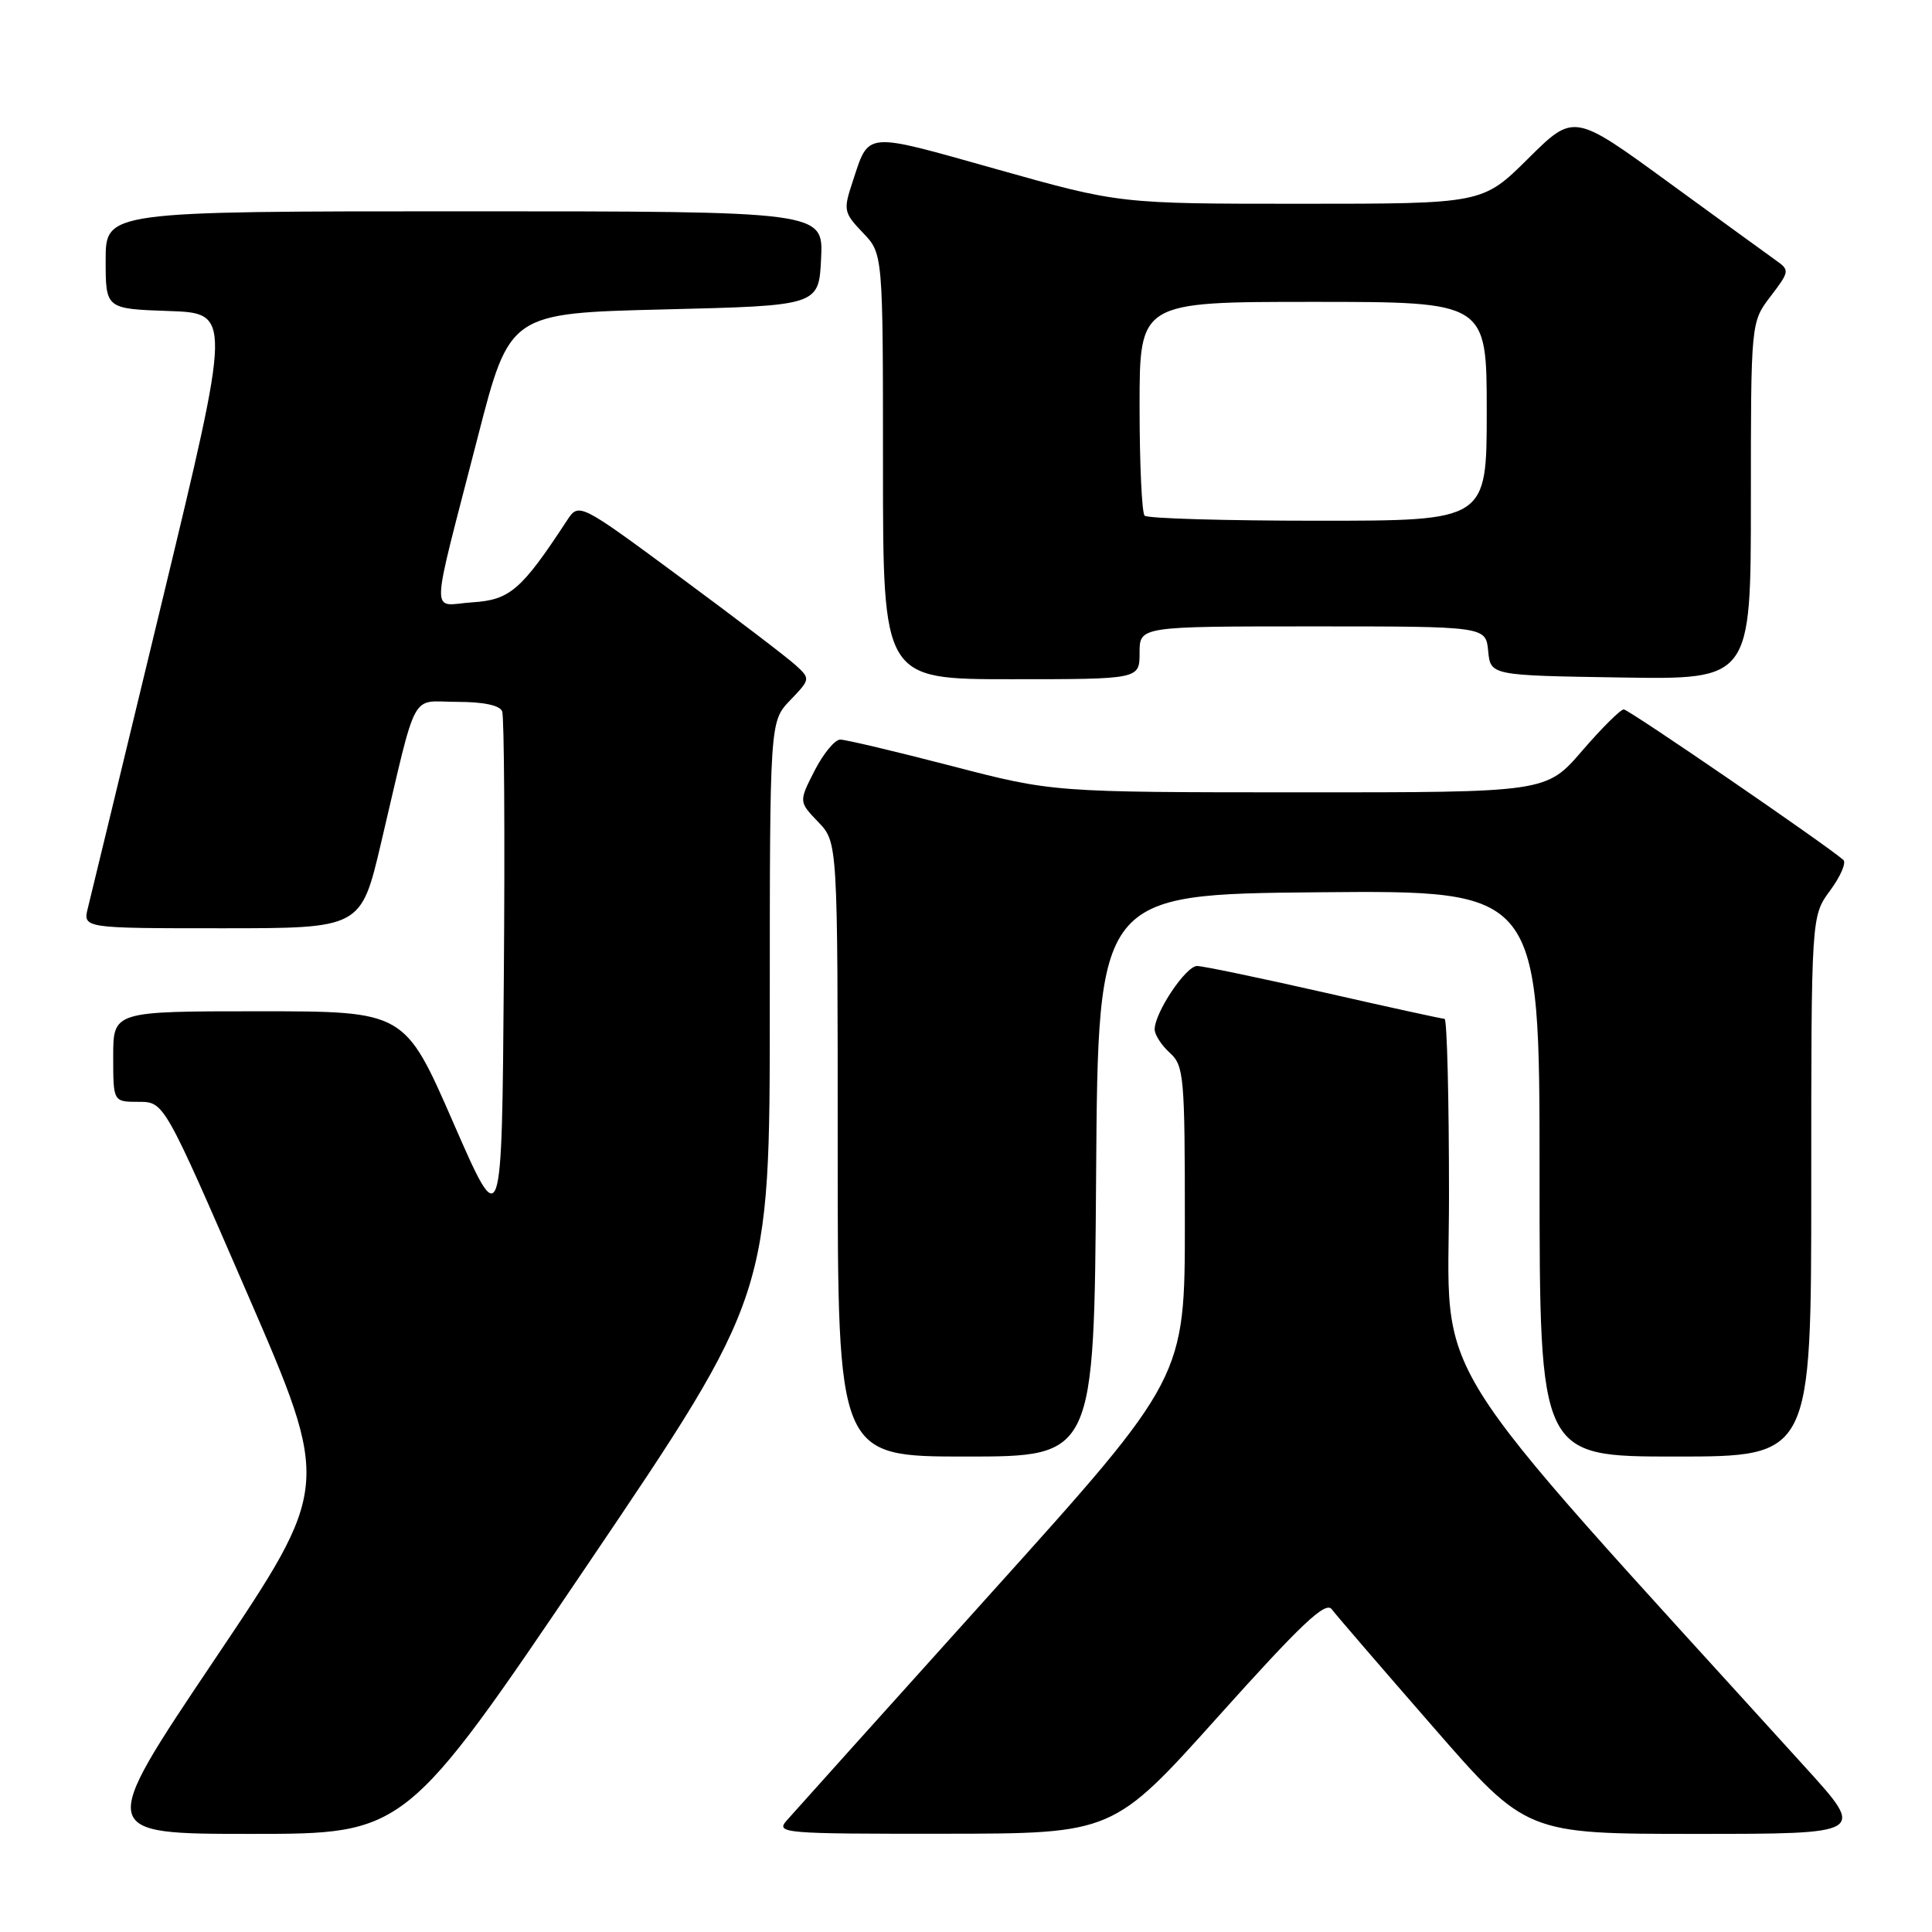 <?xml version="1.0" encoding="UTF-8" standalone="no"?>
<!DOCTYPE svg PUBLIC "-//W3C//DTD SVG 1.1//EN" "http://www.w3.org/Graphics/SVG/1.1/DTD/svg11.dtd" >
<svg xmlns="http://www.w3.org/2000/svg" xmlns:xlink="http://www.w3.org/1999/xlink" version="1.1" viewBox="0 0 256 256">
 <g >
 <path fill="currentColor"
d=" M 77.87 207.30 C 102.00 171.61 102.00 171.61 102.00 133.61 C 102.00 95.61 102.00 95.61 104.70 92.79 C 107.38 90.00 107.39 89.94 105.45 88.16 C 104.38 87.17 97.47 81.90 90.10 76.46 C 76.70 66.56 76.70 66.56 75.10 69.01 C 69.09 78.18 67.57 79.49 62.61 79.81 C 56.98 80.17 56.89 82.86 63.30 57.94 C 67.53 41.50 67.53 41.50 88.02 41.00 C 108.50 40.50 108.50 40.50 108.80 34.25 C 109.10 28.00 109.10 28.00 61.55 28.00 C 14.00 28.00 14.00 28.00 14.00 34.46 C 14.00 40.92 14.00 40.92 22.34 41.21 C 30.68 41.50 30.68 41.50 21.52 79.50 C 16.47 100.40 12.04 118.74 11.66 120.25 C 10.96 123.00 10.96 123.00 29.39 123.00 C 47.83 123.00 47.83 123.00 50.48 111.75 C 55.40 90.87 54.26 93.00 60.57 93.00 C 64.06 93.00 66.24 93.46 66.54 94.26 C 66.81 94.95 66.91 110.81 66.76 129.51 C 66.50 163.50 66.50 163.50 60.06 148.75 C 53.62 134.00 53.62 134.00 34.31 134.00 C 15.00 134.00 15.00 134.00 15.00 140.00 C 15.00 146.00 15.00 146.00 18.38 146.00 C 21.75 146.00 21.75 146.00 32.80 171.48 C 43.85 196.97 43.85 196.97 28.38 219.98 C 12.92 243.00 12.92 243.00 33.33 243.00 C 53.73 243.00 53.73 243.00 77.87 207.30 Z  M 161.46 227.40 C 172.42 215.18 175.64 212.14 176.46 213.23 C 177.03 213.99 183.07 221.00 189.87 228.80 C 202.24 243.00 202.24 243.00 224.73 243.00 C 247.22 243.00 247.22 243.00 239.28 234.25 C 187.77 177.49 192.00 184.27 192.00 158.47 C 192.00 145.56 191.74 135.00 191.41 135.00 C 191.09 135.00 183.90 133.43 175.43 131.50 C 166.96 129.58 159.40 128.00 158.62 128.00 C 157.13 128.00 153.00 134.18 153.00 136.40 C 153.00 137.11 153.90 138.50 155.00 139.50 C 156.88 141.20 157.00 142.58 157.00 161.95 C 157.00 182.58 157.00 182.58 131.37 211.04 C 117.28 226.69 105.06 240.29 104.22 241.25 C 102.77 242.91 103.84 243.00 125.10 242.98 C 147.50 242.96 147.50 242.96 161.46 227.40 Z  M 145.24 155.75 C 145.50 118.50 145.50 118.50 174.75 118.23 C 204.00 117.97 204.00 117.97 204.00 155.48 C 204.00 193.00 204.00 193.00 222.00 193.00 C 240.00 193.00 240.00 193.00 240.00 157.19 C 240.00 121.39 240.00 121.39 242.50 118.00 C 243.88 116.13 244.67 114.31 244.25 113.94 C 241.96 111.93 215.81 94.00 215.16 94.00 C 214.73 94.00 212.24 96.47 209.63 99.50 C 204.88 105.00 204.88 105.00 172.19 104.99 C 139.50 104.98 139.50 104.98 126.07 101.49 C 118.68 99.57 112.05 98.00 111.34 98.00 C 110.62 98.00 109.10 99.85 107.94 102.11 C 105.84 106.23 105.84 106.23 108.42 108.92 C 111.00 111.61 111.00 111.61 111.00 152.30 C 111.00 193.00 111.00 193.00 127.99 193.00 C 144.98 193.00 144.98 193.00 145.24 155.75 Z  M 151.00 86.50 C 151.00 83.00 151.00 83.00 173.94 83.00 C 196.87 83.00 196.87 83.00 197.19 86.25 C 197.50 89.50 197.50 89.50 214.75 89.77 C 232.00 90.05 232.00 90.05 232.00 66.37 C 232.00 42.69 232.00 42.69 234.61 39.27 C 237.12 35.98 237.15 35.79 235.36 34.53 C 234.34 33.80 227.88 29.11 221.02 24.11 C 208.54 15.01 208.54 15.01 202.49 21.01 C 196.45 27.00 196.45 27.00 172.38 27.00 C 148.32 27.00 148.32 27.00 132.02 22.41 C 114.31 17.43 115.20 17.35 112.96 24.13 C 111.73 27.85 111.80 28.18 114.33 30.83 C 117.00 33.61 117.00 33.61 117.00 61.80 C 117.00 90.00 117.00 90.00 134.00 90.00 C 151.00 90.00 151.00 90.00 151.00 86.50 Z  M 151.67 68.33 C 151.30 67.97 151.00 61.44 151.00 53.83 C 151.00 40.00 151.00 40.00 174.00 40.00 C 197.00 40.00 197.00 40.00 197.00 54.50 C 197.00 69.00 197.00 69.00 174.67 69.00 C 162.38 69.00 152.03 68.70 151.67 68.33 Z "/>
</g>
</svg>